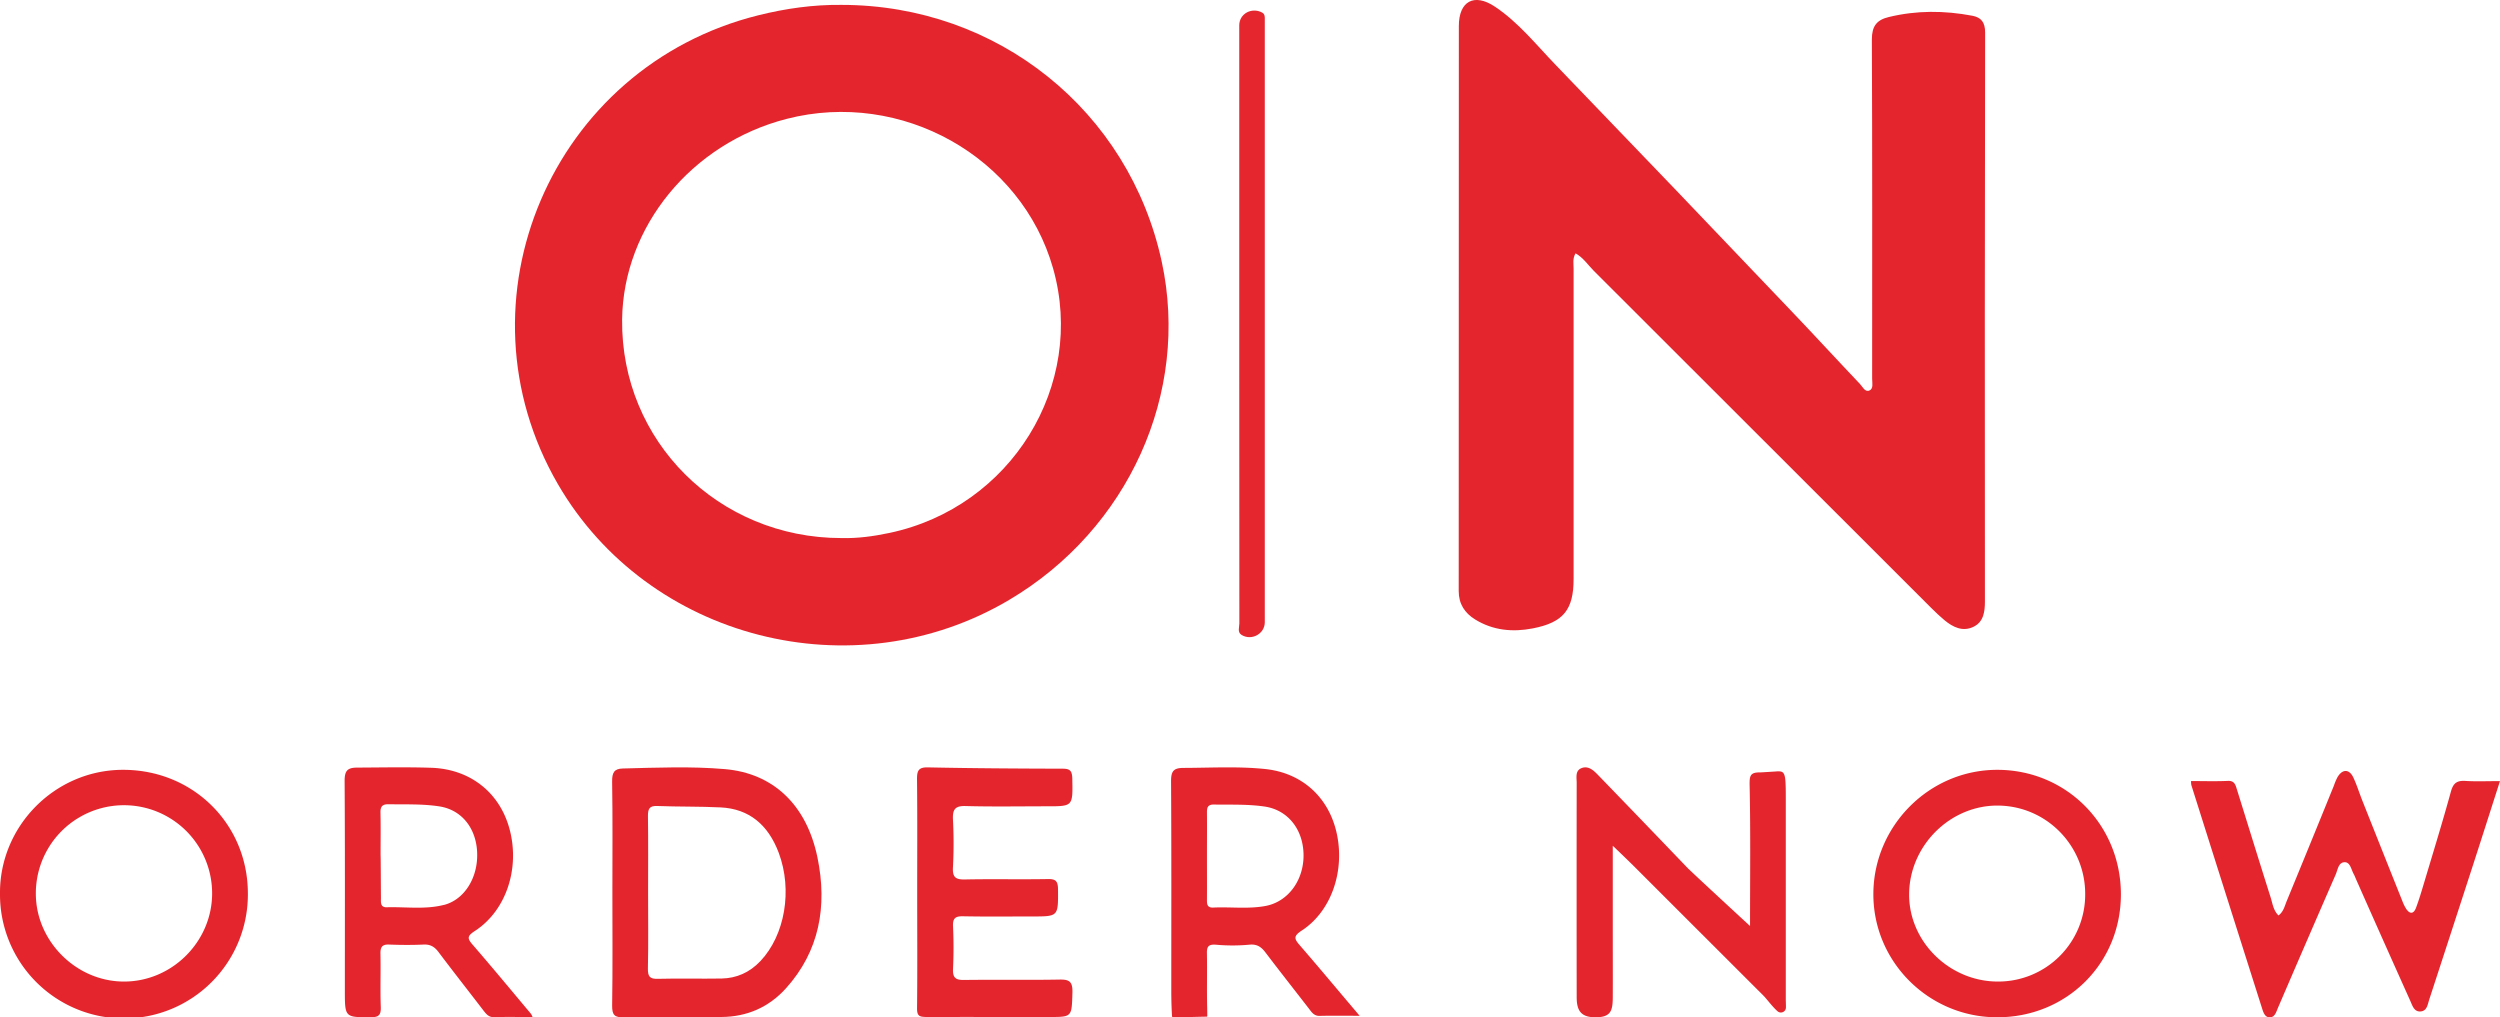 <svg id="Capa_1" data-name="Capa 1" xmlns="http://www.w3.org/2000/svg" viewBox="0 0 1903.71 774.65"><defs><style>.cls-1{fill:#e5252d;}.cls-2{fill:#e5262e;}</style></defs><title>OrderNow_Logo</title><path class="cls-1" d="M1207.86,262.81c-2.42,4.14-1.46,8.06-1.47,11.78q-.09,118,0,236c0,23.62-7.7,33.29-31.07,37.84-15.36,3-30.36,1.59-44-6.85-7.88-4.89-12.43-11.82-12.43-21.58q.11-215.13.1-430.25c0-18.9,11.59-25.33,27.42-14.79,17.92,11.92,31.37,28.9,46.16,44.24q90.63,94,180.61,188.6c17.2,18,34,36.37,51.2,54.44,2.05,2.15,3.89,6.56,7.34,5,3.13-1.42,2-5.79,2-9,0-86.12.18-172.23-.21-258.35,0-10.07,3.69-14.81,12.89-17,21.13-5.14,42.3-5,63.52-1,6.87,1.28,9.84,5,9.83,12.84q-.4,216.58-.16,433.17c0,7.81-1,15.47-8.53,19.24-8.25,4.09-15.76.45-22.31-5-3.48-2.88-6.76-6-10-9.24q-128.48-128.38-257-256.77C1217.33,271.7,1213.79,266.17,1207.86,262.81Z" transform="translate(-8.11 -69.92)"/><path class="cls-2" d="M951.78,315.48V89.23c0-8.85,9.44-14,17.45-9.74,1.77,1,1.92,2.37,2,4,0,1.94,0,3.88,0,5.83V543.74c0,8.73-9.86,14.29-17.54,9.75-3.55-2.09-1.83-5.88-1.83-8.85q-.15-100.5-.08-201Z" transform="translate(-8.11 -69.92)"/><path class="cls-1" d="M892.76,269.23C867.89,154.11,767.55,73.65,648.87,73.64c-21.48-.25-42.56,2.75-63.35,7.93C428.11,120.78,352,299.16,433,438.68c68.7,118.23,225,158.3,343.57,88.06C867.47,472.91,914.32,369.05,892.76,269.23ZM685.41,475.74c-12,2.54-24.2,4.24-36.57,3.91-93.8,0-168-74-167-166.37.83-70.83,52.86-134.26,125.38-152.86C694.62,138,785.86,189.23,810,274.22,835.3,363.38,777.94,456.21,685.41,475.74Z" transform="translate(-8.11 -69.92)"/><path class="cls-1" d="M1676.54,664.68c9.52,0,18.81.31,28.06-.12,5.12-.23,5.82,3.11,6.87,6.48,8.56,27.41,17,54.86,25.69,82.23,1.49,4.71,2.06,10,6,13.74,3.78-2.78,4.66-7.07,6.21-10.85q18.11-44,36-88.07a43.45,43.45,0,0,1,2.83-6.59c3.81-6.17,8.94-6,12,.61,2.65,5.68,4.5,11.72,6.82,17.56q15.24,38.36,30.56,76.69a30.52,30.52,0,0,0,2.78,5.61c2.95,4.39,5.82,3.82,7.54-.85,2.29-6.16,4.18-12.47,6.06-18.77,6.94-23.22,14.1-46.38,20.51-69.75,1.81-6.62,4.87-8.44,11.25-8,8.33.51,16.73.12,26.08.12-6.93,21.57-13.52,42.3-20.23,63q-16.75,51.66-33.61,103.27c-1.28,3.91-1.7,9-7,9.16-4.64.1-5.92-4.66-7.45-8.07q-20.79-46.28-41.32-92.64c-.6-1.37-1.11-2.79-1.84-4.09-1.85-3.32-2.54-8.79-6.66-8.86-4.92-.08-5.38,5.73-7,9.37q-22.07,50.6-43.86,101.29c-1.41,3.27-2.41,7.67-6.65,7.46-3.63-.17-4.72-4.26-5.71-7.37q-26.9-84.68-53.67-169.41A17.87,17.87,0,0,1,1676.54,664.68Z" transform="translate(-8.11 -69.92)"/><path class="cls-1" d="M1340.74,775.1c0-35.82.41-70.8-.25-103.75-.21-10.05-.75-13.41,8.24-13.26.33,0,10.27-.61,10.61-.64,8-.59,8.62-.67,8.62,19.91q0,76.74,0,153.46c0,2.11.16,4.39.1,6.42a3.84,3.84,0,0,1-6.35,2.76c-4-3.51-8.27-9.42-10.73-11.88q-49.15-49.07-98.26-98.19c-2.42-2.42-12.43-12.14-16.51-15.95v66.85c0,16.19.08,32.38,0,48.57-.07,10-1.38,15-12.59,15.17-11.63.17-14.87-5-14.89-15.3q-.11-81.59,0-163.17c0-4.06-1.26-9.24,3.56-11.21,5.25-2.15,9.26,1.61,12.66,5.13q34.43,35.58,68.68,71.32C1307.48,744.42,1325,760.55,1340.74,775.1Z" transform="translate(-8.11 -69.92)"/><path class="cls-1" d="M706.54,749.55c0-28.65.18-57.3-.13-85.94-.07-6.58.9-9.49,8.24-9.34,34.28.71,68.57.91,102.85,1,5.54,0,7,1.81,7.15,7.5.41,21.14.62,21.13-19.19,21.13-20.71,0-41.43.39-62.13-.19-7.91-.22-9.92,2.54-9.56,10.29a342.23,342.23,0,0,1,0,36.38c-.48,8,2.43,9.38,9.33,9.24,21-.45,42.07.08,63.11-.31,6.12-.12,7.52,1.92,7.56,8,.13,20.48.36,20.48-19.71,20.48-17.48,0-35,.22-52.43-.13-5.7-.11-8.13,1.15-7.81,7.7.51,10.76.52,21.58,0,32.34-.34,6.88,2.12,8.53,8.33,8.45,24.27-.32,48.55.14,72.82-.3,7.31-.14,10,1.47,9.78,9.79-.56,18.7-.1,18.72-17.65,18.72-20.39,0-40.78.13-61.17-.06-10.32-.1-19.92.57-30.34.15-6.69-.28-9.25.2-9.16-6.91C706.75,808.2,706.54,778.87,706.54,749.55Z" transform="translate(-8.11 -69.92)"/><path class="cls-1" d="M101.18,656.13c-51.5.34-93.58,43.07-93.07,94.49a94.38,94.38,0,1,0,188.75-.86C196.56,696.86,154.57,655.77,101.18,656.13Zm1.32,161.23c-36.25,0-67-30.62-67.1-66.74a67.12,67.12,0,0,1,134.24-.84C169.88,786.64,139.32,817.4,102.5,817.36Z" transform="translate(-8.11 -69.92)"/><path class="cls-1" d="M1528.73,656.13c-51.32.12-93.6,42.32-94.08,93.9-.48,51.88,41.85,94.41,94.07,94.54,53,.13,94.39-40.9,94.42-93.55C1623.18,697.92,1581.47,656,1528.73,656.13Zm.83,161.23c-37.12.06-68.17-30.68-67.68-67,.49-36.85,31.54-67.48,68-67,36.64.44,66.13,30.5,66.07,67.37A66.22,66.22,0,0,1,1529.56,817.36Z" transform="translate(-8.11 -69.92)"/><path class="cls-1" d="M630.62,723c-8.29-40.29-33.73-64.27-70.62-67.42-25.82-2.21-51.75-1.11-77.63-.46-6.55.17-8.24,3.06-8.13,10.09.45,28.21.19,56.44.19,84.65,0,28.57.26,57.14-.18,85.7-.12,7.59,2.1,9.12,8.69,9,24.93-.41,49.87,0,74.8-.22,18.92-.19,35.59-7.15,48.85-21.82C632,794.35,638.26,760.17,630.62,723Zm-43.44,78.75c-8.27,8.74-18.23,13.1-29.62,13.3-16.16.29-32.33-.21-48.49.23-5.9.16-7.74-1.46-7.59-8,.43-19.13.15-38.26.15-57.4,0-19.48.17-39-.11-58.43-.08-5.73,1.25-8,7-7.78,16.14.63,32.31.28,48.44,1.08,21.57,1.08,36.15,13.2,44.16,34.6C611.73,747.77,605.84,782,587.18,801.75Z" transform="translate(-8.11 -69.92)"/><path class="cls-1" d="M412.5,842c-14.72-17.51-29.29-35.16-44.26-52.44-4.16-4.8-4.79-6.67,1.35-10.63,23.89-15.43,34.53-47.51,26.6-77.42-7.5-28.28-30.29-46-59.77-46.94-18.75-.61-37.49-.22-56.24-.13-7.67,0-9.7,2.52-9.65,10.44.34,53,.18,106.09.18,159.13,0,20.79,0,20.53,19.69,20.53,5.84,0,7.9-1.37,7.67-7.81-.49-13.49.05-27-.25-40.54-.11-5.25,1.44-7.2,6.58-7,8.73.34,17.49.4,26.21,0,5.09-.25,8.34,1.58,11.43,5.71,11.17,14.88,22.7,29.48,34,44.23,2.26,2.93,4.23,5.55,8.56,5.38,9.3-.36,18.63-.11,29.08-.11A25.84,25.84,0,0,0,412.5,842Zm-66.43-83c-14.32,3.65-29,1.37-43.49,1.79-5.14.14-4.36-4.14-4.39-7.31-.1-10.79-.14-32.34-.27-32.34,0-10.8.17-21.61-.08-32.4-.11-4.86,1.59-6.47,6.19-6.4,12.92.21,25.88-.34,38.7,1.64,16.63,2.58,27.67,16.07,28.69,34.35C372.5,737.74,362,755,346.07,759.05Z" transform="translate(-8.11 -69.92)"/><path class="cls-1" d="M998,789.88c-4.22-4.87-5.31-7,1.29-11.31,22.66-14.68,33.21-45.63,26.57-74.71-6.2-27.15-26.52-45.47-54.42-48.35-20.64-2.13-41.35-.89-62-.84-7.74,0-9.63,2.48-9.58,10.33.33,53,.17,105.93.17,158.9,0,10.13.36,16.14.55,19.79a.87.87,0,0,0,.83.85c4.51.15,16.36-.3,25.56-.44a.5.5,0,0,0,.47-.5c0-1,0-1.7-.09-6.53-.35-13.82.06-27.66-.2-41.49-.1-5.26,1.63-6.76,7.35-6.24a138.64,138.64,0,0,0,25.2-.08c5.62-.52,8.83,1.74,12,5.89,10.83,14.28,21.93,28.35,32.9,42.52,2.22,2.87,4,5.94,8.39,5.83,9.3-.24,18.6-.08,30.46-.08C1027.08,824.15,1012.7,806.85,998,789.88Zm-26.26-30.07c-13.16,2.44-26.49.59-39.72,1.21-5,.23-4.86-3-4.84-6.54.06-11.13,0-22.26,0-33.4,0-10.79.1-21.59,0-32.38-.06-4,.77-6.2,5.29-6.13,12.93.2,25.91-.36,38.75,1.55,17.67,2.63,29.35,17.49,29.52,36.85S988.92,756.63,971.72,759.81Z" transform="translate(-8.11 -69.92)"/></svg>
